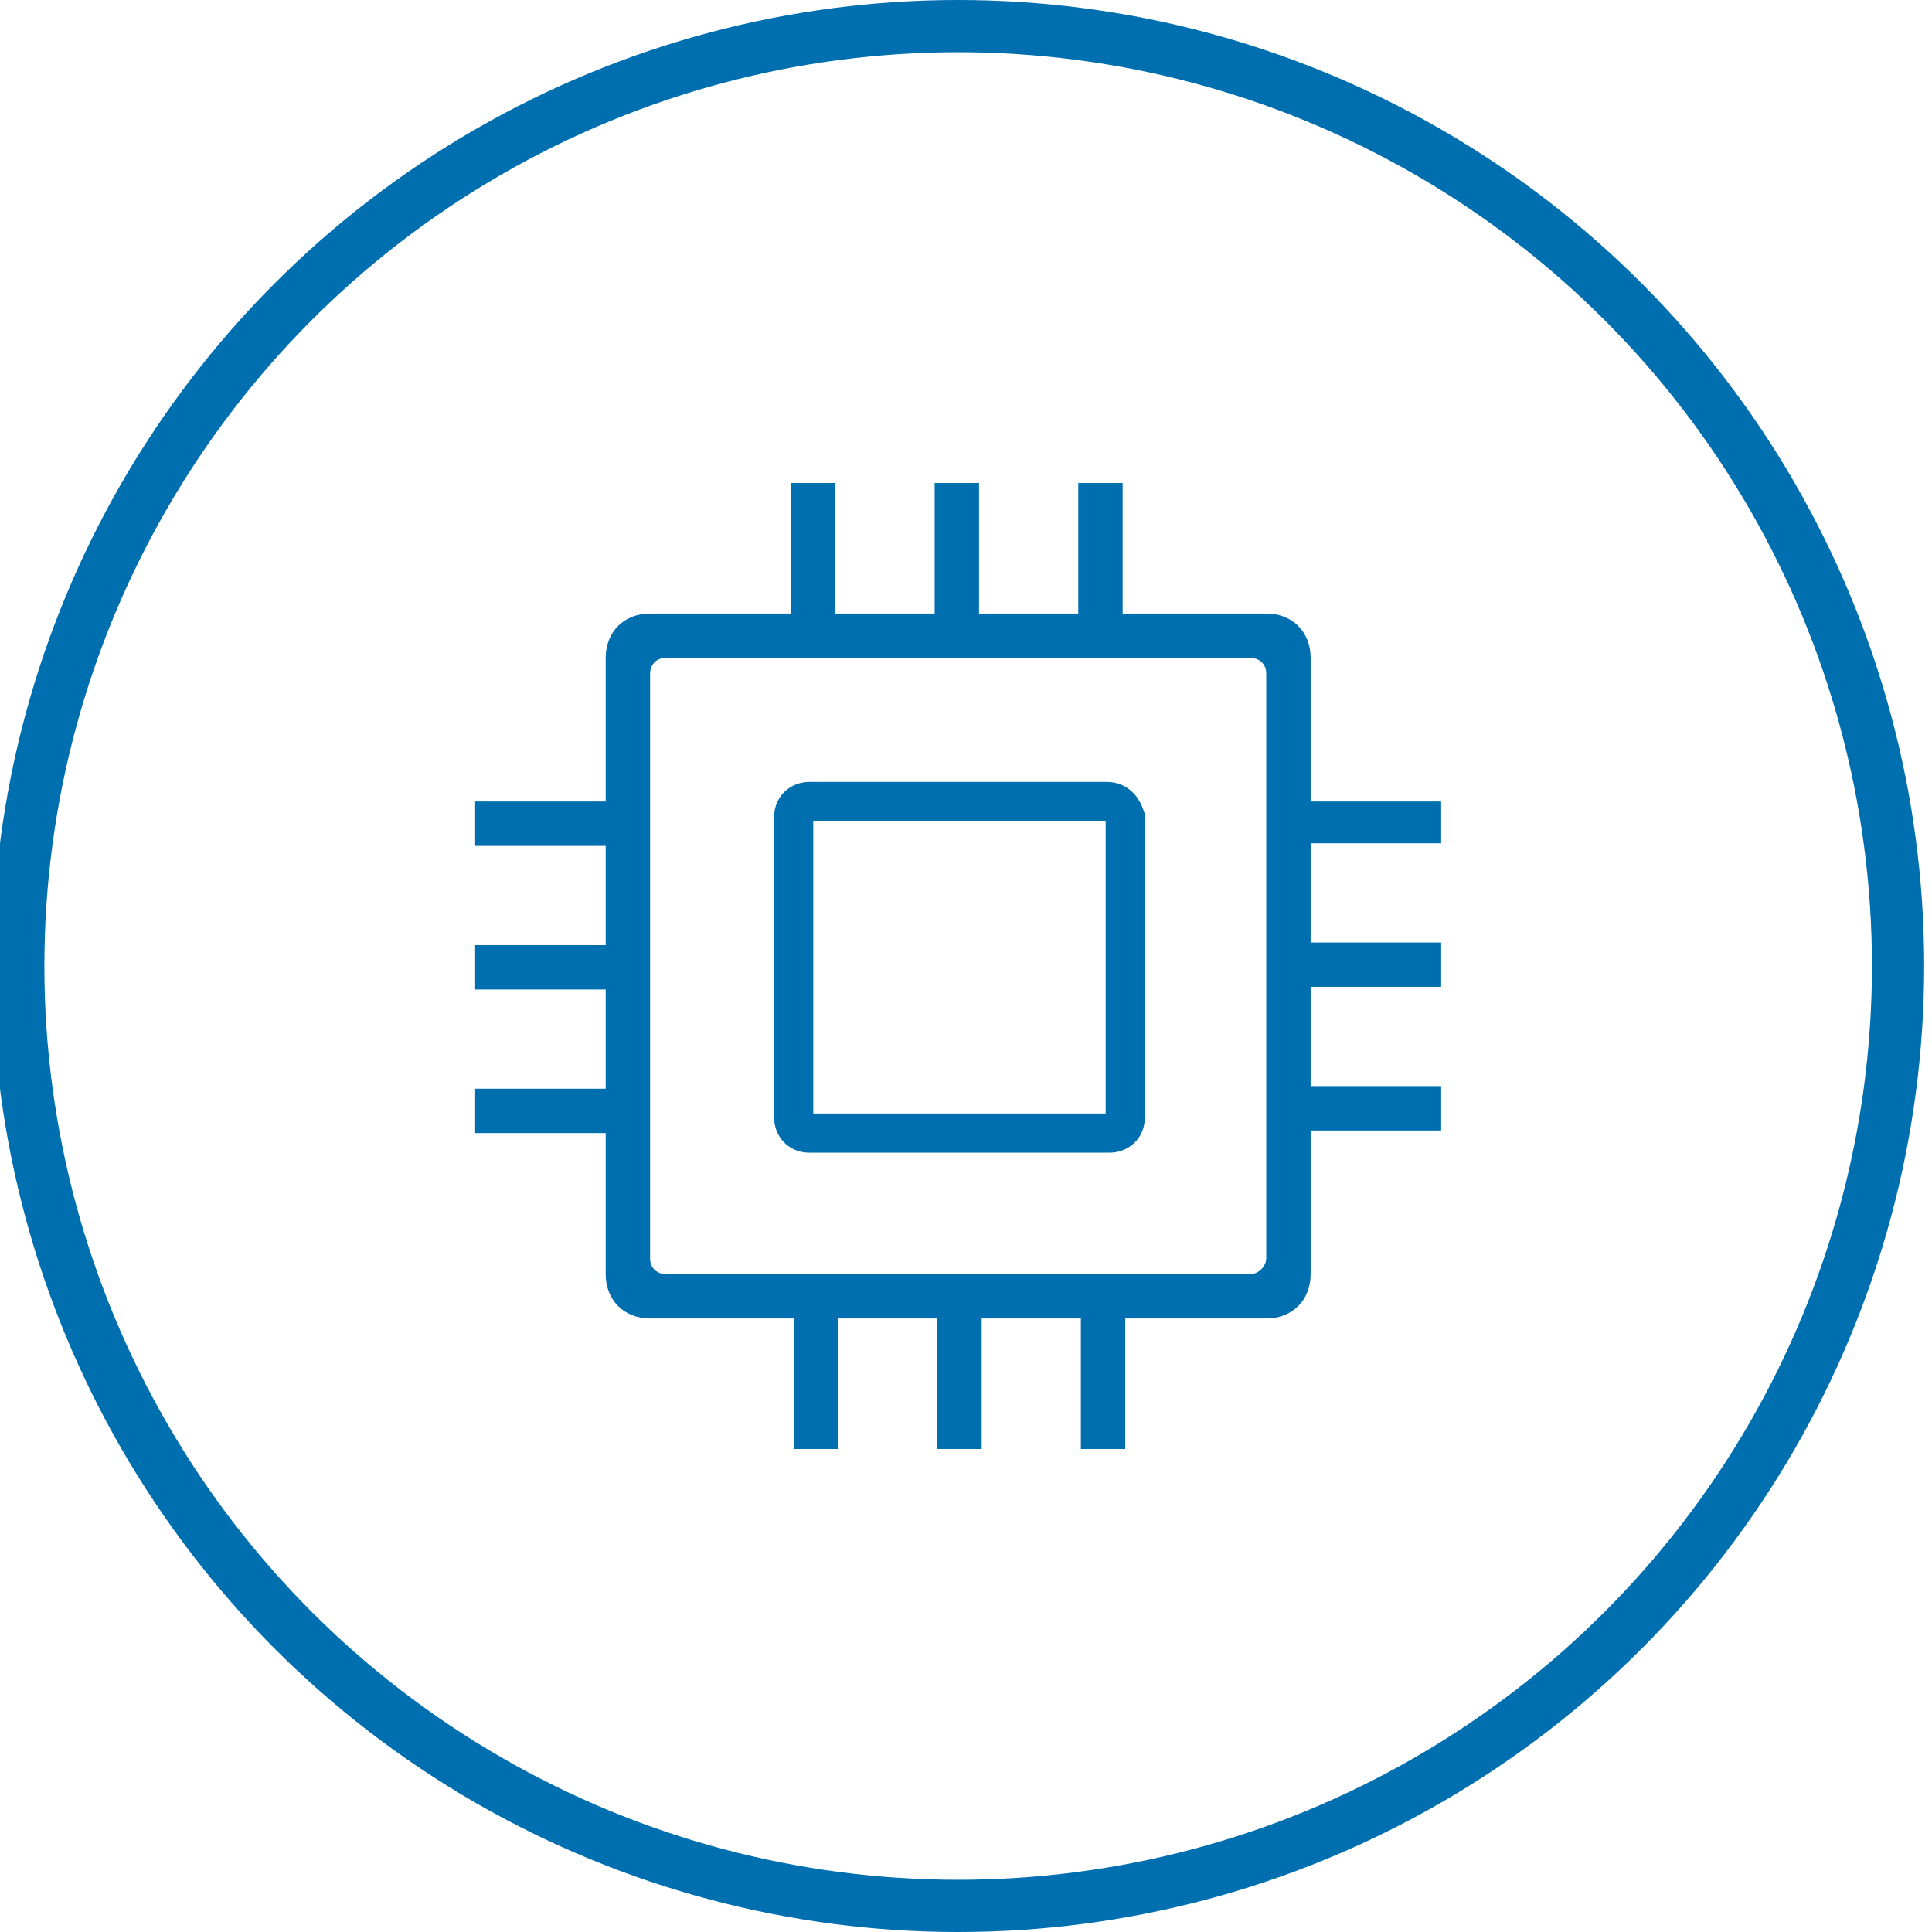 <?xml version="1.0" encoding="utf-8"?>
<!-- Generator: Adobe Illustrator 21.1.0, SVG Export Plug-In . SVG Version: 6.00 Build 0)  -->
<svg version="1.1" xmlns="http://www.w3.org/2000/svg" xmlns:xlink="http://www.w3.org/1999/xlink" x="0px" y="0px"
	 viewBox="0 0 74 74" style="enable-background:new 0 0 74 74;" xml:space="preserve">
<style type="text/css">
	.st0{fill:none;stroke:#006FAF;stroke-width:2;stroke-miterlimit:10;}
	.st1{fill:#006FAF;}
	.st2{fill:none;stroke:#006FAF;stroke-width:1.5;stroke-miterlimit:10;}
	.st3{fill:none;stroke:#006FAF;stroke-width:0.5;stroke-miterlimit:10;}
	.st4{fill:#006FAF;stroke:#006FAF;stroke-width:0.5;stroke-miterlimit:10;}
	.st5{fill:none;stroke:#006FAF;stroke-width:0.75;stroke-miterlimit:10;}
	.st6{fill:none;stroke:#006FAF;stroke-miterlimit:10;}
	.st7{fill:#006FAF;stroke:#006FAF;stroke-width:0.25;stroke-miterlimit:10;}
	.st8{fill:none;stroke:#006FAF;stroke-width:0.25;stroke-miterlimit:10;}
</style>
<g id="iot-connected-platform-deployment">
	<g id="Layer_13">
	</g>
</g>
<g id="core-iot-services">
	<circle class="st0" cx="36.7" cy="37" r="36"/>
	<g>
		<path class="st2" d="M42.4,30.7H31c-0.3,0-0.6,0.2-0.6,0.6v11.5c0,0.3,0.2,0.6,0.6,0.6h11.5c0.3,0,0.6-0.2,0.6-0.6V31.3
			C43,31,42.8,30.7,42.4,30.7z"/>
		<path class="st1" d="M55.2,32.4v-1.7h-5v-5.5c0-1-0.7-1.7-1.7-1.7H43v-5h-1.7v5h-3.8v-5h-1.7v5H32v-5h-1.7v5h-5.4
			c-1,0-1.7,0.7-1.7,1.7v5.5h-5v1.7h5v3.8h-5v1.7h5v3.8h-5v1.7h5v5.4c0,1,0.7,1.7,1.7,1.7h5.5v5h1.7v-5h3.8v5h1.7v-5h3.8v5h1.7v-5
			h5.4c1,0,1.7-0.7,1.7-1.7v-5.5h5v-1.7h-5v-3.8h5v-1.7h-5v-3.8h5V32.4z M47.9,48.8H25.5c-0.3,0-0.6-0.2-0.6-0.6V25.8
			c0-0.3,0.2-0.6,0.6-0.6h22.4c0.3,0,0.6,0.2,0.6,0.6v22.4C48.5,48.5,48.2,48.8,47.9,48.8z"/>
	</g>
</g>
<g id="Application-and-business-logic">
</g>
<g id="Device-connectivity-and-_security">
</g>
<g id="Device-management">
</g>
<g id="User-management">
</g>
<g id="Connected-products_1_">
</g>
<g id="Connected-systems_1_">
</g>
<g id="Data-driven-connected-business_1_">
</g>
<g id="Azure-iot-hub_1_">
</g>
<g id="Expertise-and-experience_1_">
</g>
<g id="Domain-and-_subject">
</g>
</svg>
